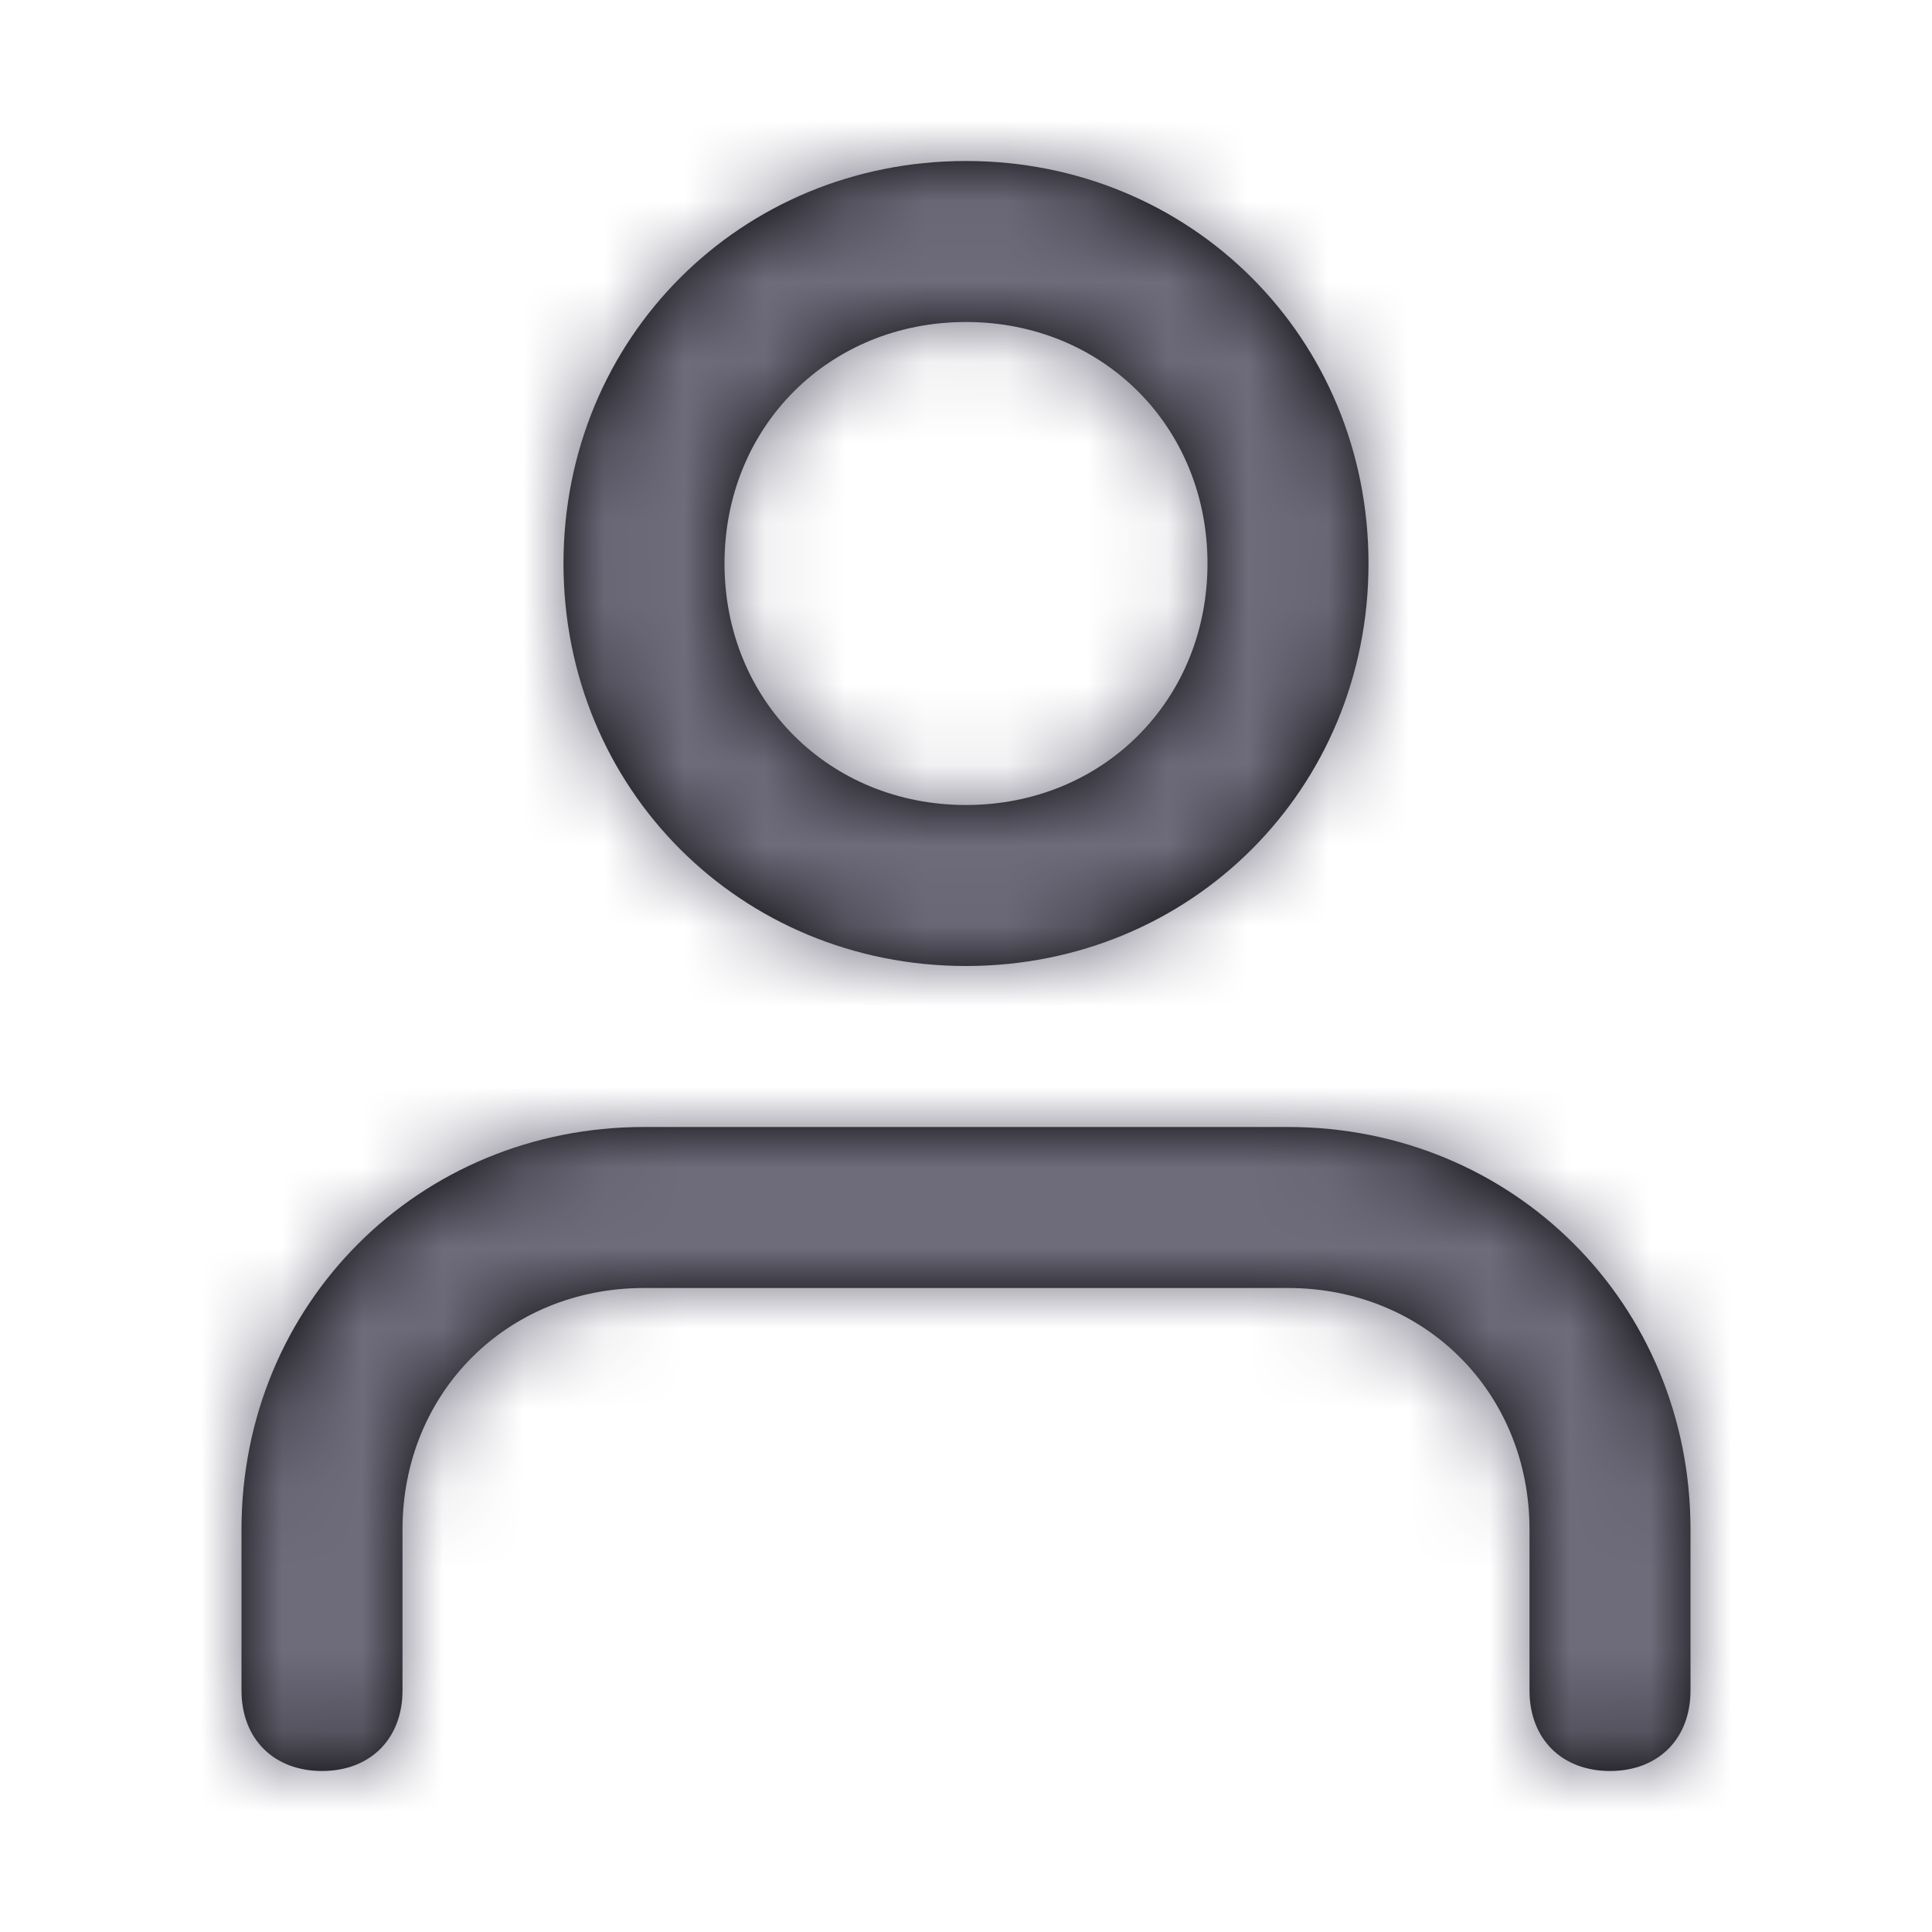 <svg width="24" height="24" viewBox="0 0 24 24" fill="none" xmlns="http://www.w3.org/2000/svg">
<path fill-rule="evenodd" clip-rule="evenodd" d="M7 7C7 4.2 9.2 2 12 2C14.8 2 17 4.2 17 7C17 9.8 14.8 12 12 12C9.2 12 7 9.8 7 7ZM21 19V21C21 21.6 20.6 22 20 22C19.4 22 19 21.6 19 21V19C19 17.3 17.7 16 16 16H8C6.3 16 5 17.3 5 19V21C5 21.6 4.6 22 4 22C3.4 22 3 21.6 3 21V19C3 16.2 5.2 14 8 14H16C18.8 14 21 16.2 21 19ZM12 10C10.3 10 9 8.7 9 7C9 5.3 10.3 4 12 4C13.7 4 15 5.3 15 7C15 8.7 13.7 10 12 10Z" fill="black"/>
<mask id="mask0_514_10695" style="mask-type:luminance" maskUnits="userSpaceOnUse" x="3" y="2" width="18" height="20">
<path fill-rule="evenodd" clip-rule="evenodd" d="M7 7C7 4.2 9.2 2 12 2C14.8 2 17 4.2 17 7C17 9.8 14.8 12 12 12C9.2 12 7 9.8 7 7ZM21 19V21C21 21.6 20.6 22 20 22C19.4 22 19 21.6 19 21V19C19 17.3 17.7 16 16 16H8C6.3 16 5 17.3 5 19V21C5 21.6 4.6 22 4 22C3.4 22 3 21.6 3 21V19C3 16.2 5.2 14 8 14H16C18.8 14 21 16.2 21 19ZM12 10C10.3 10 9 8.7 9 7C9 5.3 10.3 4 12 4C13.7 4 15 5.3 15 7C15 8.7 13.7 10 12 10Z" fill="white"/>
</mask>
<g mask="url(#mask0_514_10695)">
<rect width="24" height="24" fill="#6E6B7B"/>
</g>
</svg>
